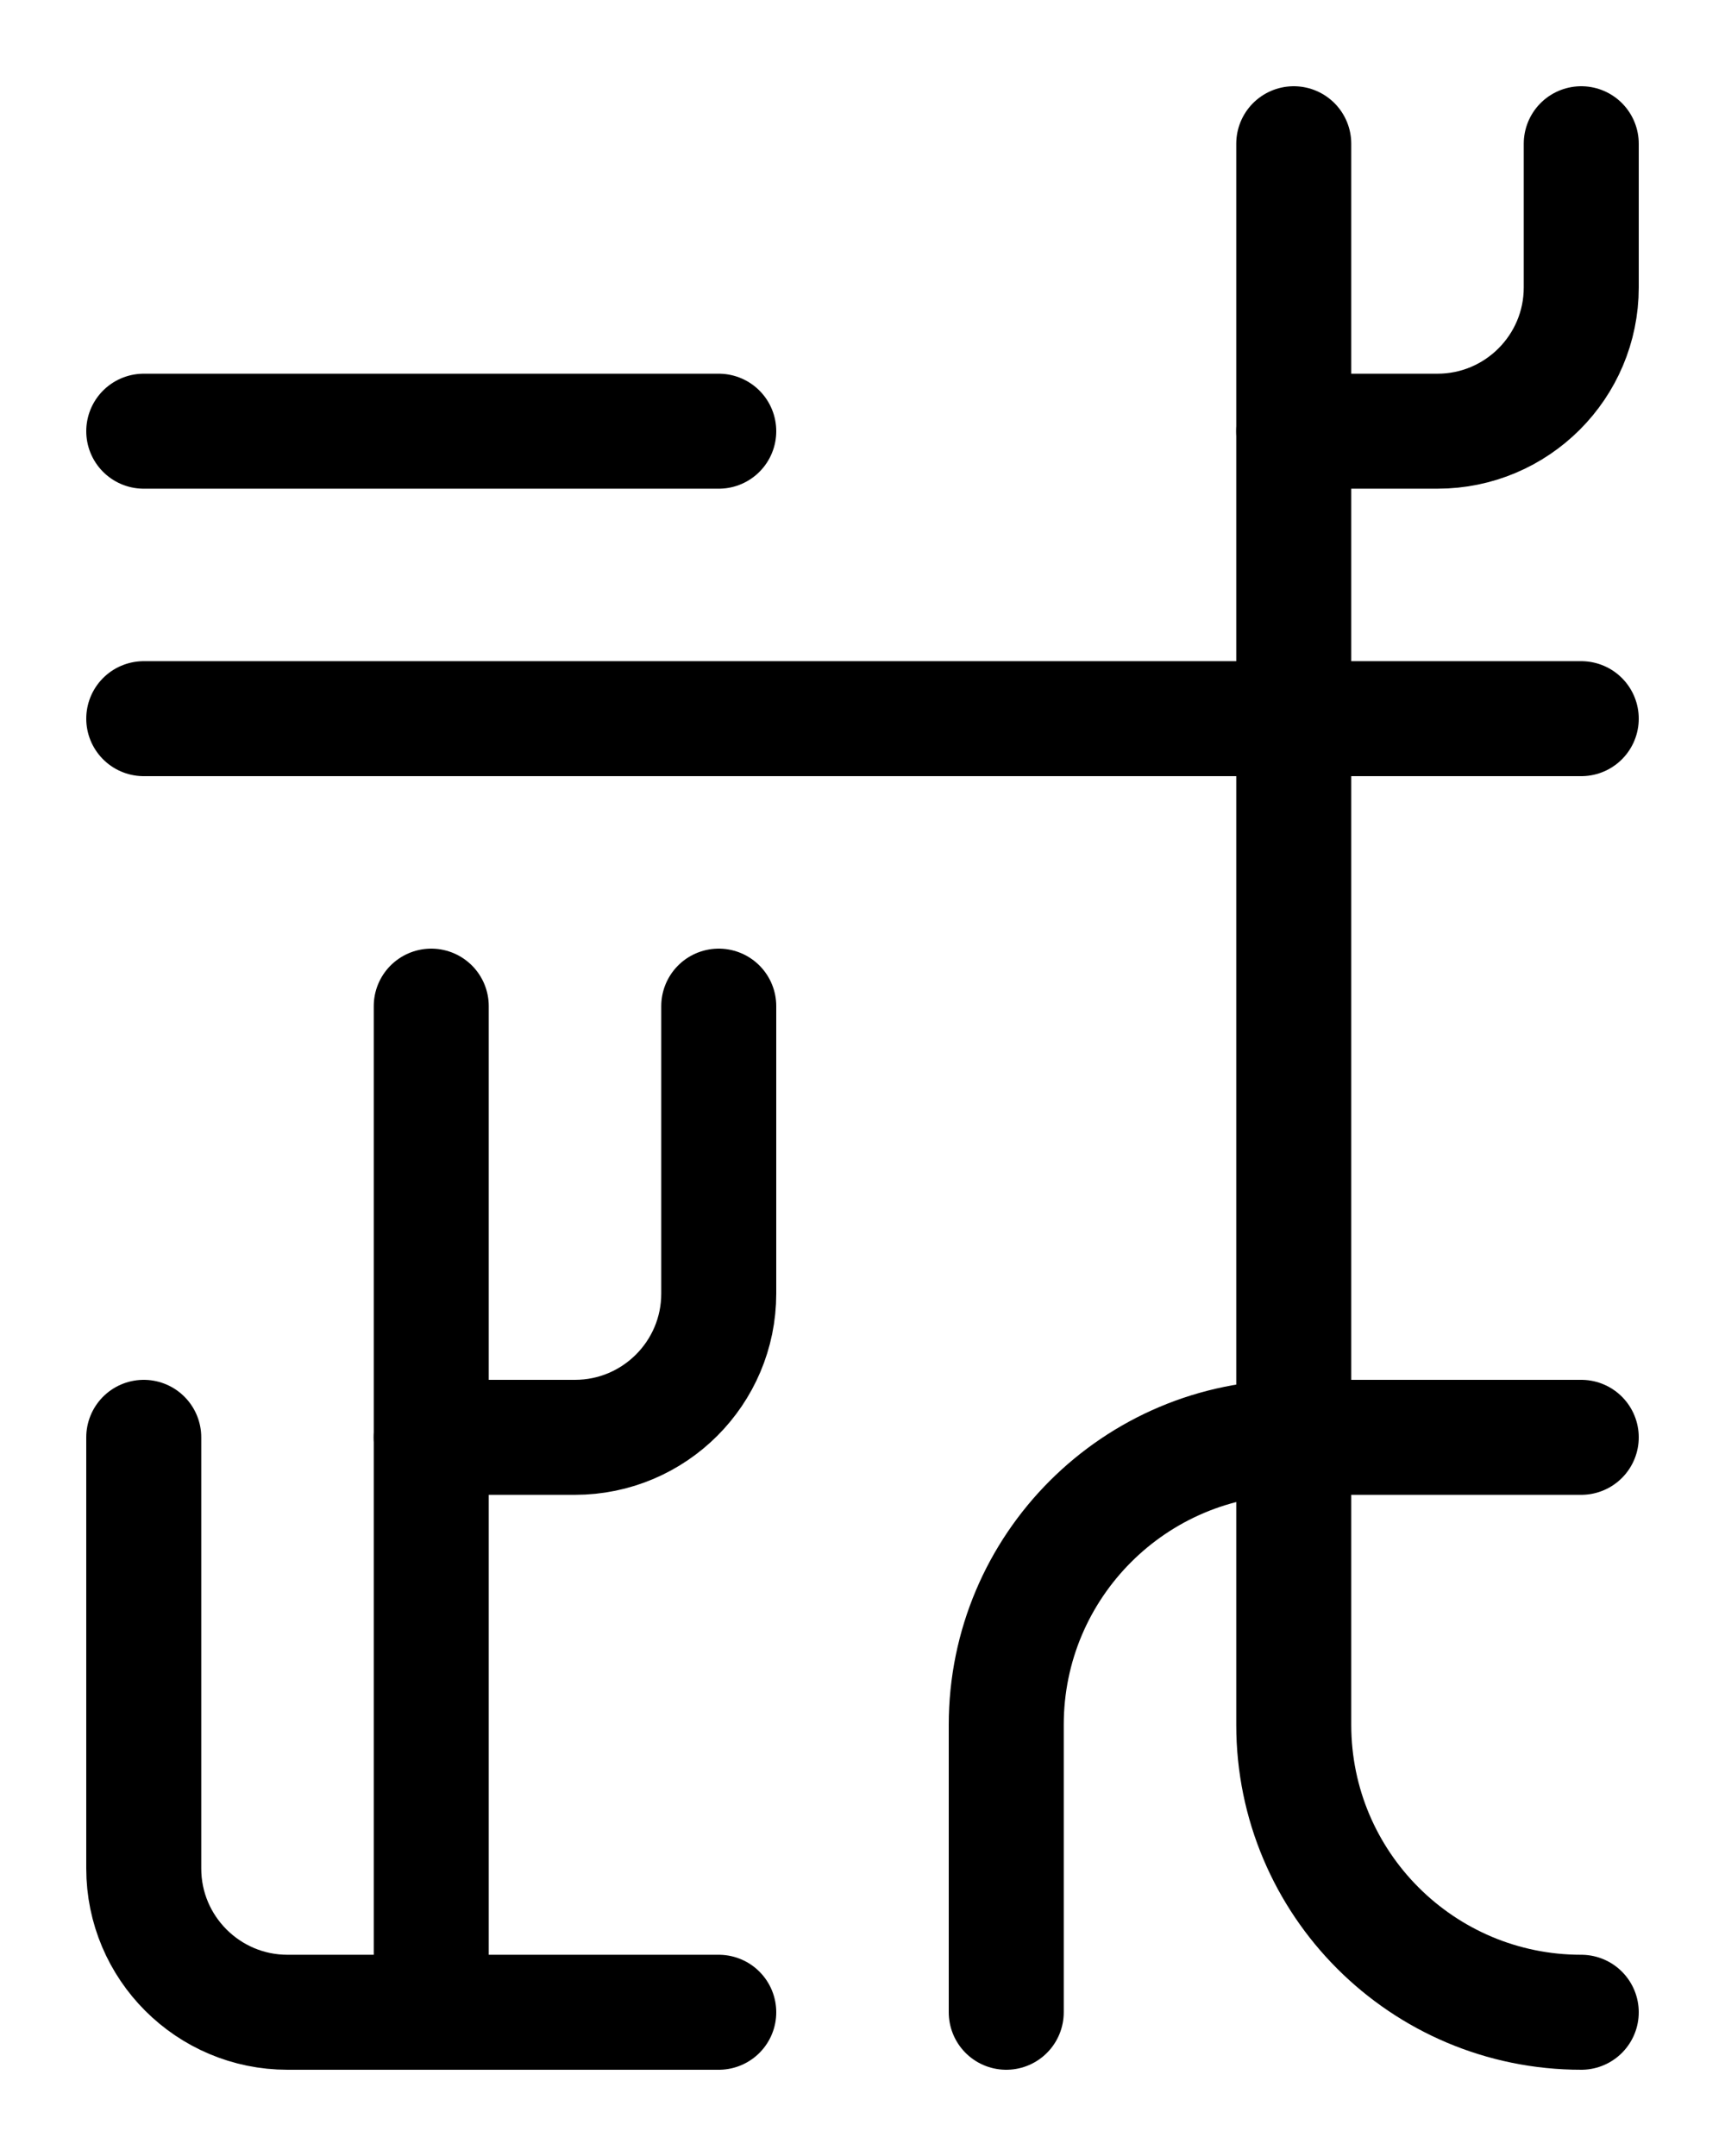 <?xml version="1.0" encoding="utf-8"?>
<!-- Generator: Adobe Illustrator 26.0.0, SVG Export Plug-In . SVG Version: 6.00 Build 0)  -->
<svg version="1.1" id="图层_1" xmlns="http://www.w3.org/2000/svg" xmlns:xlink="http://www.w3.org/1999/xlink" x="0px" y="0px"
	 viewBox="0 0 720 900" style="enable-background:new 0 0 720 900;" xml:space="preserve">
<style type="text/css">
	.st0{fill:none;stroke:#000000;stroke-width:48;stroke-linecap:round;stroke-linejoin:round;stroke-miterlimit:10;}
</style>
<path class="st0" d="M540,60v660c0,66.3,53.7,120,120,120"/>
<path class="st0" d="M660,60v60c0,33.1-26.9,60-60,60h-60"/>
<path class="st0" d="M660,300H60"/>
<path class="st0" d="M660,600H540c-66.3,0-120,53.7-120,120v120"/>
<line class="st0" x1="60" y1="180" x2="300" y2="180"/>
<path class="st0" d="M300,840H120c-33.1,0-60-26.9-60-60V600"/>
<path class="st0" d="M180,600h60c33.1,0,60-26.9,60-60V420"/>
<line class="st0" x1="180" y1="840" x2="180" y2="420"/>
</svg>
